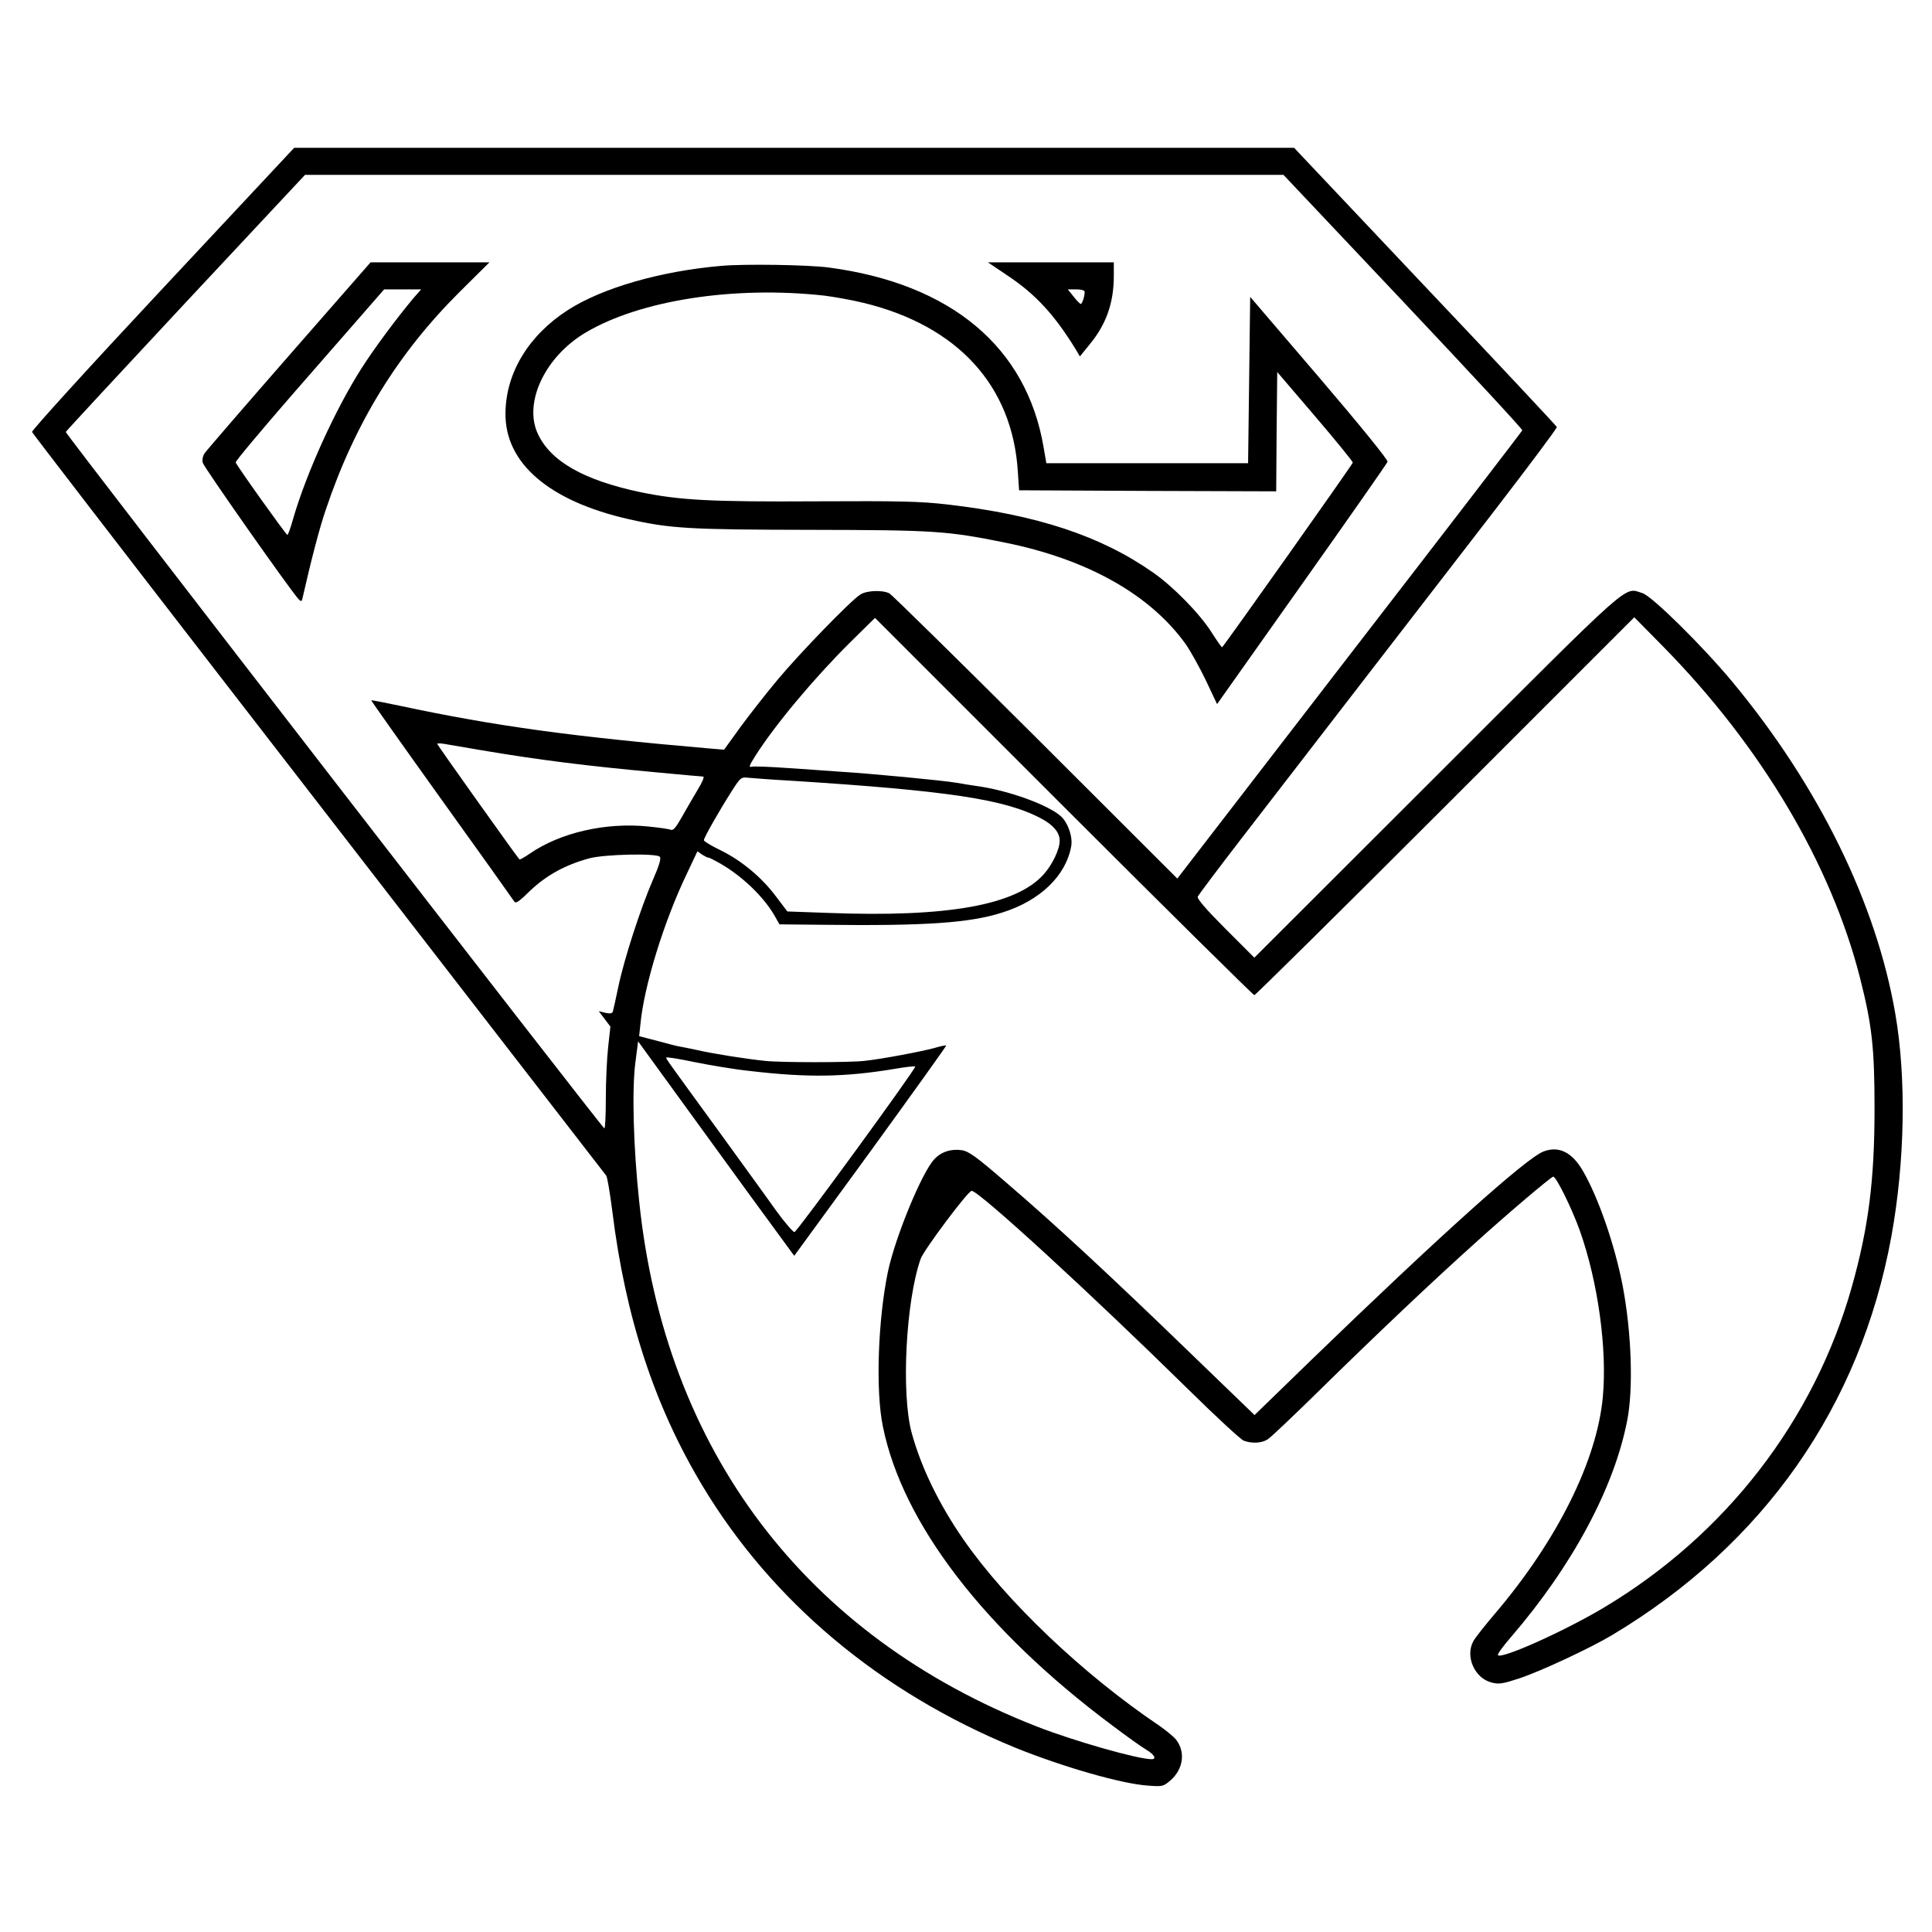 <svg version="1.0" xmlns="http://www.w3.org/2000/svg" width="1237.333" height="1237.333" viewBox="0 0 928 928"><path d="M78.1 138.6c-34.8 37.2-63 68.2-62.7 68.9.2.6 40.6 53.1 89.7 116.6 49.1 63.5 110.8 143.3 137.2 177.4 26.4 34.1 48.4 62.5 48.9 63.2.5.7 1.8 8.3 2.9 17 6.3 51 20.2 93.5 43.2 131.8 33.5 55.8 85.4 99.3 150.2 125.9 22.7 9.2 51.3 17.5 64.1 18.3 6.8.5 7.2.4 10.7-2.6 6.1-5.4 7.2-13.6 2.6-19.5-1.2-1.5-4.9-4.5-8.2-6.8-36.5-24.6-73.4-59.7-93.9-89.3-11.8-17-20.4-34.8-24.9-51.3-5.1-18.9-2.8-63.2 4.3-83.5 1.6-4.4 22.7-32.6 24.5-32.7 3.4-.1 57.2 49.3 103.9 95.2 13.2 13 25.3 24.2 26.8 24.8 4 1.5 8.8 1.2 11.6-.7 1.4-.9 12.4-11.3 24.5-23.2 27.5-27 54.3-52.4 74.9-70.9 15.9-14.4 36-31.4 37.6-32 1.3-.5 9.2 15.6 12.9 26.1 8.7 24.6 13.1 56.8 11 79.6-2.8 30.7-22 69.2-52 104.4-4.6 5.4-9.2 11.2-10.2 13-4 7.2.5 17.6 8.5 19.8 3.8 1 5.2.8 13.8-2 9.9-3.3 33.8-14.4 44.3-20.7 72.8-43.5 119.3-109.9 134.2-191.6 6.5-35.8 7.2-75.9 1.9-106.7-9.1-53.1-36.8-109.6-78.3-159.6-14.3-17.2-38.7-41.3-43.2-42.6-9.1-2.8-3.2-7.9-98.9 87.7L602.5 460l-13.9-13.9c-8.9-8.9-13.7-14.4-13.3-15.4.3-.7 9.7-13.3 20.9-27.8 22.1-28.6 73.4-95.2 121.7-157.7 16.6-21.6 30.1-39.6 29.9-40.1-.2-.5-28.6-30.9-63.3-67.5L621.6 71H141.3l-63.2 67.6zm595.9 6.3c31.6 33.5 57.4 61.3 57.2 61.8-.1.4-37.5 49.1-83 108L565.5 422l-68-67.9c-37.4-37.3-69.1-68.4-70.3-69.1-3.5-1.7-10.9-1.4-14 .6-4.6 2.9-29.2 28.3-39.7 40.9-5.5 6.6-13.6 16.9-17.9 22.8l-7.8 10.8-7.2-.6c-66-5.7-102.5-10.7-148.1-20.4-7.7-1.6-14.1-2.9-14.2-2.7-.1.1 15.1 21.6 33.8 47.7 18.7 26 34.4 48.1 34.9 48.9.7 1.2 2.3.1 7.8-5.3 7.7-7.3 16.8-12.3 28.2-15.4 7.4-2 32.2-2.5 33.9-.8.8.8-.3 4.3-3.4 11.4-5.8 13.4-13.7 37.7-16.5 51.1-1.2 5.8-2.4 11.1-2.6 11.8-.3 1-1.3 1.2-3.6.7l-3.2-.8 2.8 3.7 2.8 3.7-1.1 10c-.6 5.5-1.1 16.5-1.1 24.4 0 8-.3 14.5-.7 14.5-1-.1-258.9-333.6-258.7-334.5.1-.4 26-28.3 57.5-62.1L146.5 84h470l57.5 60.9zM602.5 478c.5 0 41.8-40.8 91.7-90.7l90.8-90.8 13.8 14c47.1 47.9 80.7 104.4 94.7 159.5 5.7 22.5 6.9 33.4 6.9 62.5 0 34.4-2.9 57.1-10.9 85.6-18.1 64.1-60.6 119.2-119.3 154.2-18.8 11.2-49.3 24.9-50.7 22.7-.3-.5 2.5-4.3 6.3-8.7 29.3-34 49.5-71.5 55.8-104 3-15.2 2.1-42.2-2.2-64.8-3.8-19.6-11.7-42.4-19.1-55.1-5.2-9-11.6-12.1-18.9-9.3-8.3 3.1-50.1 40.7-111.4 100l-27.4 26.6-31.6-30.5c-37-35.8-63.9-60.8-87.7-81.2-14.1-12.2-17.8-14.9-21.2-15.5-5.1-.8-10 .7-13.3 4.3-6 6.3-18.8 37.5-22.3 54-4.8 23.3-6 57.3-2.4 74.5 9.4 46.4 48.7 97.6 109.9 143.3 7.4 5.6 14.9 10.9 16.7 11.9 3.7 2.2 5 4.5 2.5 4.5-6.8 0-37.5-8.8-55.2-15.7-111.2-43.5-178.6-132.5-191-252.4-2.8-26.3-3.5-53.6-1.8-66.6l1.3-10.1 26.5 36.5c22.1 30.5 35.2 48.4 46.8 64.2l1.7 2.3 36.7-50.3c20.1-27.7 36.5-50.6 36.3-50.7-.2-.2-2.7.3-5.7 1.2-6.2 1.7-25.8 5.4-33.8 6.2-7.2.8-39.9.8-47.3 0-9.1-.9-25.5-3.5-33.2-5.3-3.8-.8-7.7-1.6-8.5-1.7-.8-.1-5.4-1.3-10.2-2.6l-8.8-2.3.6-5.6c1.7-18.4 11.3-49.5 22.3-72.4l5.1-10.8 2.4 1.7c1.4.8 2.6 1.5 2.8 1.3.2-.1 2.8 1.2 5.8 2.9 10.6 6.1 21 16.1 26.2 25.3l2.2 3.9 20.5.2c49.1.6 70.8-.8 86.6-5.9 18.1-5.7 30.4-17.6 33-31.6.9-4.5-1.4-11.3-4.8-14.5-5.9-5.5-25.2-12.5-40.2-14.6-2.2-.3-6.7-1-10-1.6-6.3-1.1-41.8-4.5-57-5.4-4.9-.4-15.9-1.1-24.3-1.7-8.4-.6-16.2-.9-17.2-.6-1.5.4-1.1-.6 1.8-5.2 9.3-14.7 28-37.1 45.5-54.5l12-11.8 90.6 90.6c49.8 49.8 91.1 90.6 91.6 90.6zm-371-117.6c27.2 4.6 50.2 7.5 84 10.6 11.6 1.1 21.6 2 22.2 2 .8 0-.3 2.6-2.5 6.2-2.1 3.5-5.5 9.4-7.6 13.1-2.8 5-4.2 6.7-5.3 6.3-.9-.4-5.8-1.1-10.9-1.6-20.4-2.1-42.2 2.9-56.9 13-2.6 1.8-4.8 3-5 2.8-1.1-1.1-39.5-55-39.5-55.5 0-.3 1.5-.3 3.3 0 1.7.3 10 1.7 18.2 3.1zM380 375c75.3 4.8 102.8 8.9 120.2 18.2 5.8 3.1 8.8 6.7 8.8 10.6 0 4.2-3.5 11.5-7.7 16.2-13.3 14.8-46.2 20.7-103.5 18.5l-19.6-.7-5.4-7.1c-6.8-9.2-16.7-17.4-26.7-22.3-4.4-2.1-8-4.3-8-4.8-.1-1.1 7.5-14.4 13.5-23.8 4.2-6.5 4.3-6.6 8.1-6.2 2.1.2 11.2.9 20.3 1.4zm-20 139.4c28 3.3 45.8 3 69.8-1 5.2-.9 9.6-1.4 9.8-1.1.7.6-56.6 79.2-58 79.5-.6.1-4.5-4.4-8.6-10-4-5.7-16.4-22.7-27.3-37.8-26-35.7-25.7-35.3-25.7-36 0-.4 6.2.6 13.8 2.2 7.5 1.5 19.3 3.5 26.2 4.2z"/><path d="M138.9 170.7c-21.6 24.7-39.8 45.8-40.6 47-.9 1.3-1.3 3.3-.9 4.6.5 2.1 42.6 62 46.1 65.6 1.2 1.2 1.5 1.1 1.9-1 4-17.6 8.1-33.5 11.2-42.4 13.9-41.3 34.6-74.9 64.2-104.3l14.3-14.2H178l-39.1 44.7zm59.7-27.5c-8.1 9.7-18.7 23.9-25 33.8-12.5 19.6-26.4 50.1-32.8 72.2-1.2 4.3-2.4 7.8-2.8 7.7-.6 0-24.3-33.2-24.8-34.8-.2-.5 12.2-15.3 27.4-32.8 15.3-17.5 31.4-36 35.8-41l8.1-9.3h17.8l-3.7 4.2zM484 132.4c13.4 8.9 22.5 18.8 32.7 35.4l2 3.4 4.8-5.9c7.9-9.6 11.5-19.9 11.5-32.8V126h-60.5l9.5 6.4zm37 7.8c0 2.2-1.2 5.8-1.9 5.8-.3 0-1.9-1.6-3.4-3.5l-2.8-3.5h4.1c2.5 0 4 .5 4 1.2z"/><path d="M346.5 127.7c-29.2 2.5-57.2 10.6-73.7 21.2-18.8 12.1-29.8 30.1-30 49.4-.4 24.1 20.9 42.4 59.3 51.1 19.9 4.5 29.1 5 86.9 5.1 59.9.1 65.9.5 93.6 6.1 39.7 8 69.9 25 87 48.9 2.4 3.5 6.8 11.4 9.7 17.5l5.3 11.2 40.7-57.5c22.4-31.6 40.9-58.1 41.2-58.9.3-.8-12.8-17-32.7-40.3l-33.3-38.9-.5 40-.5 39.9h-96.9l-1.3-7.5c-8.1-48.2-44.4-78.7-103.2-86.5-9.6-1.3-40.5-1.8-51.6-.8zM396 142c4.7.6 13.2 2.1 18.9 3.5 45.1 11 71.4 39.7 74 81l.6 9 61.7.3 61.8.2.2-28.7.3-28.6 18.3 21.4c10 11.7 18.1 21.7 18 22.1-.5 1.4-62.3 88.7-62.8 88.7-.3 0-2.5-3.2-5-7.1-5.7-9-18.3-21.9-28-28.7-25.2-17.7-55.8-27.8-99.1-32.8-13.1-1.5-22.5-1.7-62.4-1.5-51.2.3-65.9-.5-84.9-4.4-27-5.7-43-14.7-49.2-27.9-7.1-14.9 3.3-37.1 22.8-48.7 26.2-15.6 71.4-22.6 114.8-17.8z"/></svg>
